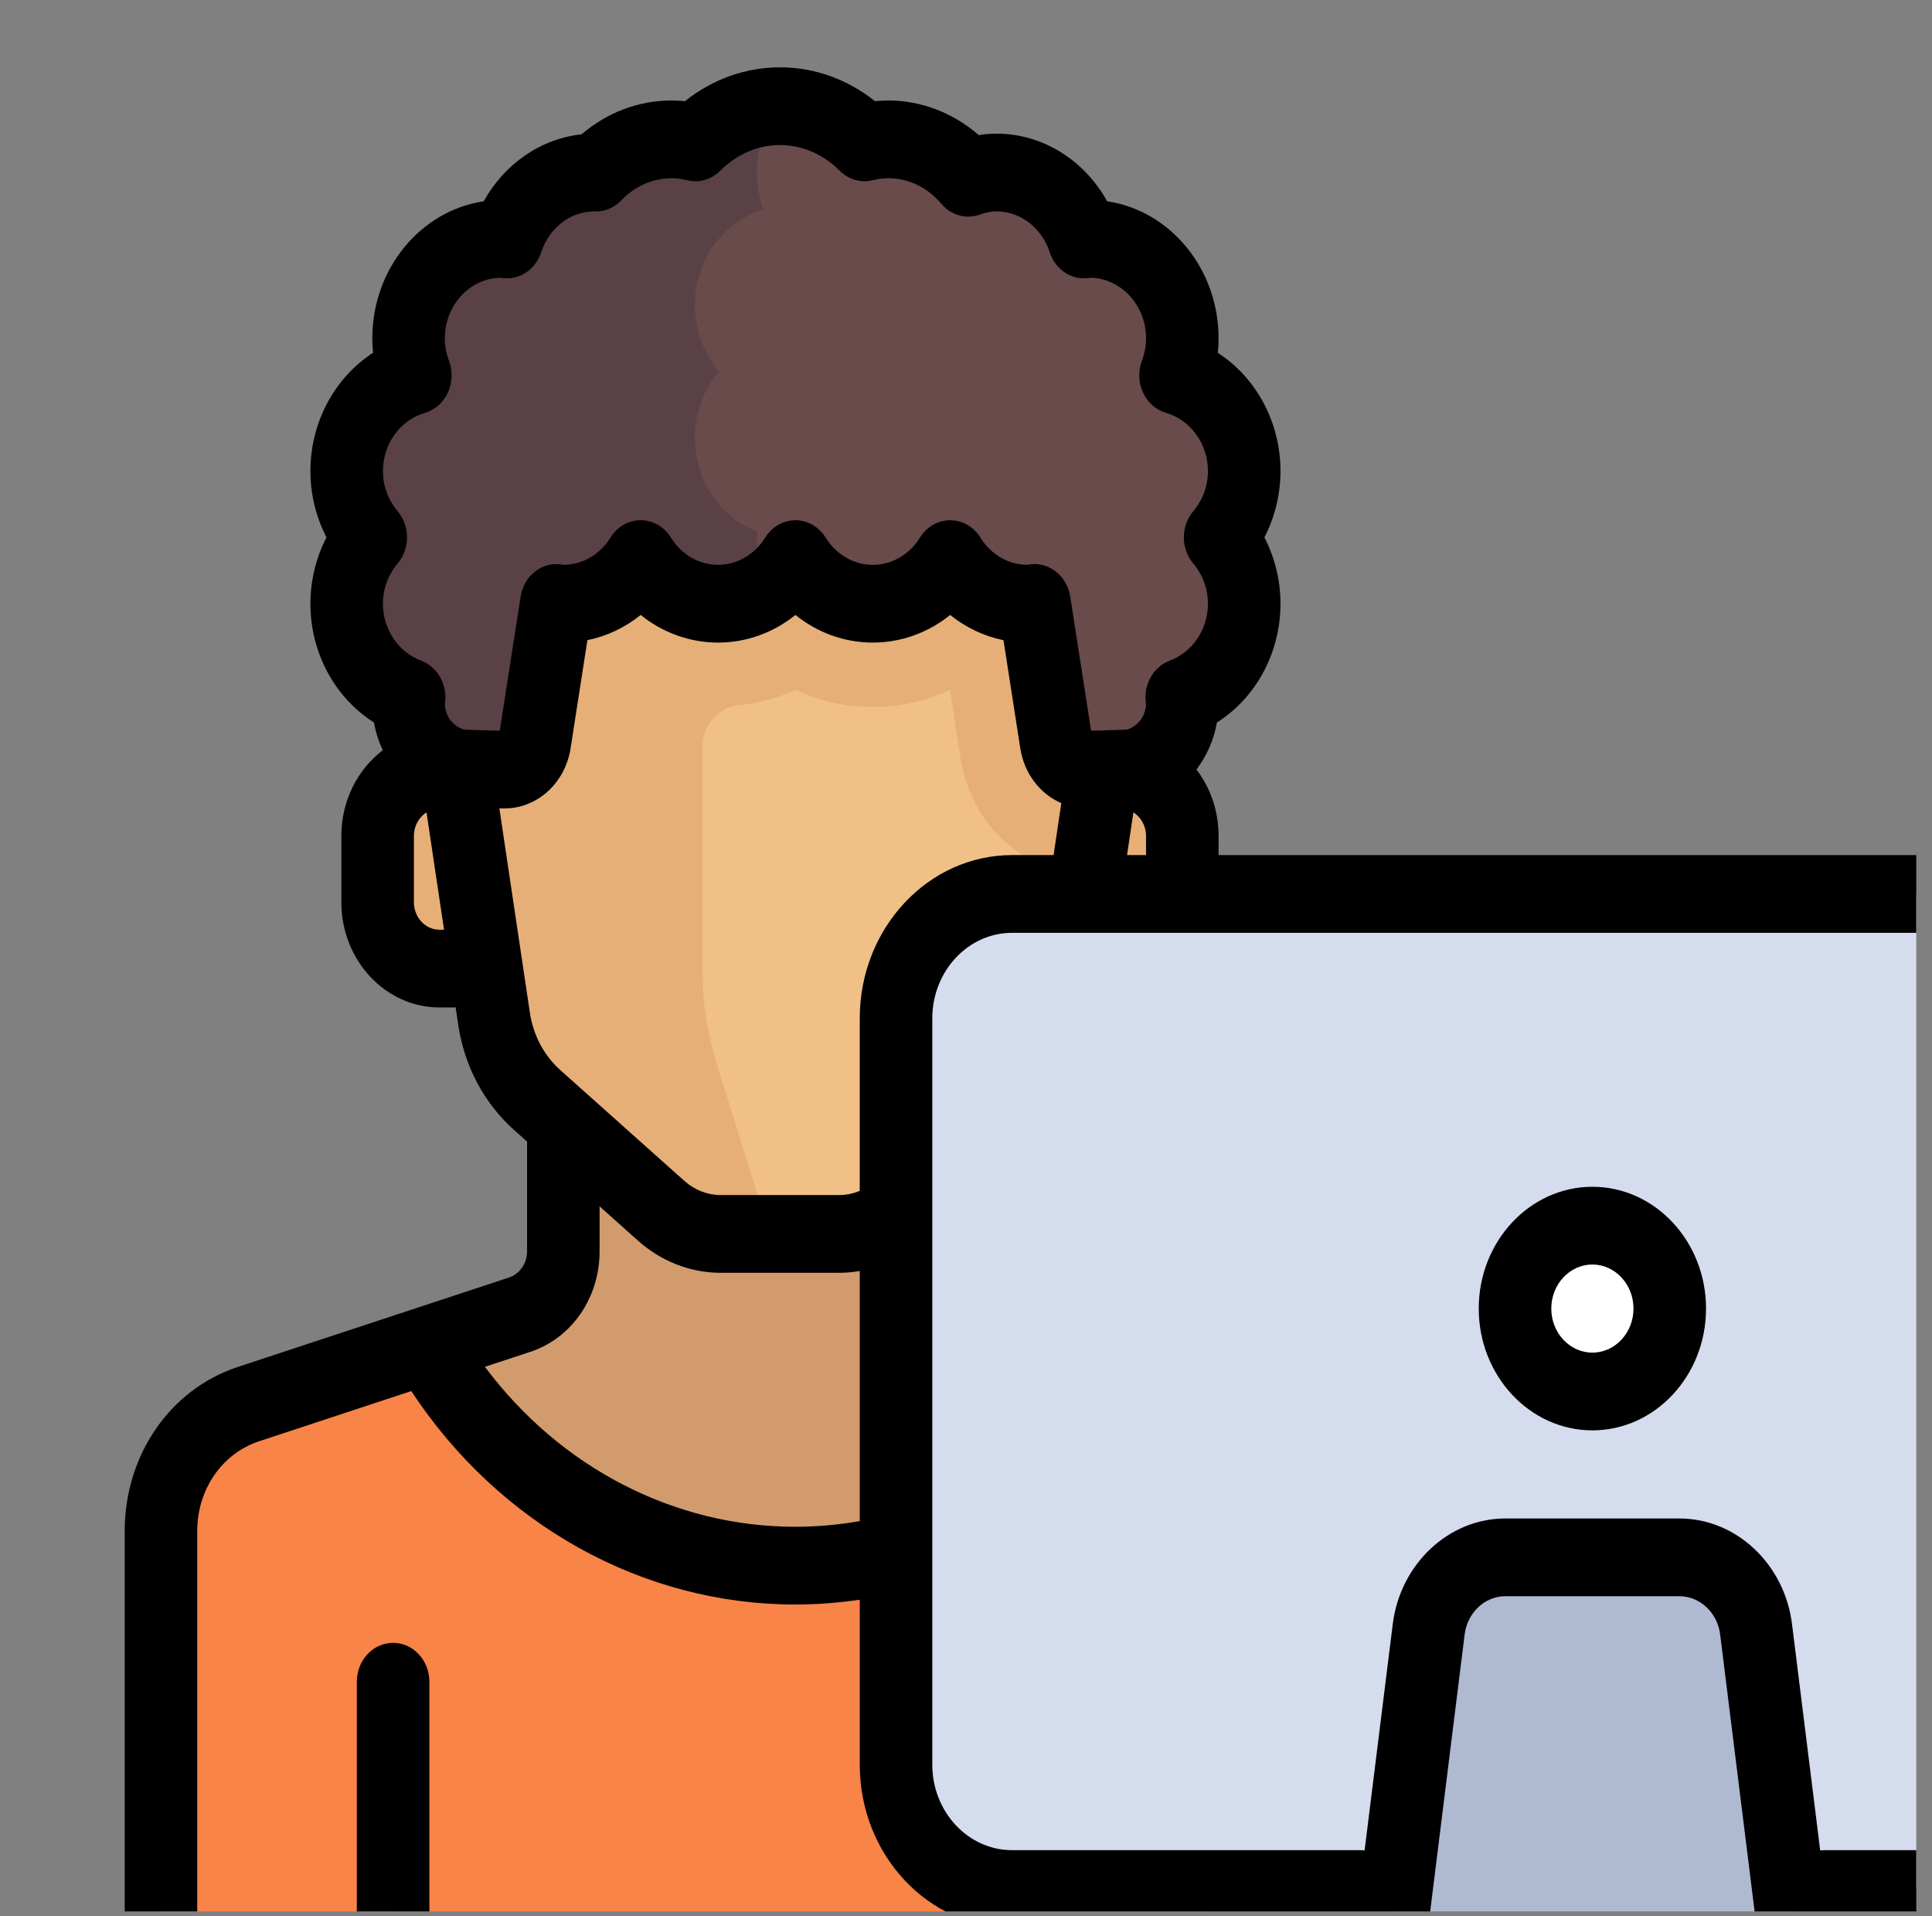 <svg width="121" height="120" viewBox="0 0 121 120" fill="none" xmlns="http://www.w3.org/2000/svg">
<rect x="0" y="0" width="121" height="120" fill="#808080" stroke="none"/>
<g clip-path="url(#clip0_132_1894)">
<path d="M35.28 66.367V78.357C35.28 80.181 34.17 81.791 32.544 82.328L15.555 87.929C12.302 89.002 10.082 92.223 10.082 95.87V126.084C10.082 131.82 14.421 136.469 19.774 136.469H24.619H75.501V66.367H35.28Z" fill="#D29B6E"/>
<path d="M48.849 97.523C39.468 97.523 31.198 92.247 26.445 84.339L15.556 87.93C12.303 89.002 10.082 92.223 10.082 95.871V126.084C10.082 131.82 14.422 136.47 19.774 136.47H24.62H75.502V68.963C75.501 84.671 63.508 97.523 48.849 97.523Z" fill="#F88448"/>
<path d="M75.501 68.963C75.501 84.671 63.508 97.524 48.849 97.524C39.468 97.524 31.197 92.247 26.444 84.34L21.645 85.922C27.105 95.955 37.229 102.716 48.849 102.716C60.089 102.716 69.927 96.388 75.501 86.894V68.963Z" fill="#F88448"/>
<path d="M51.272 123.487H27.042C25.704 123.487 24.619 122.325 24.619 120.891V105.313L11.446 91.196C10.587 92.544 10.082 94.155 10.082 95.87V126.084C10.082 131.82 14.421 136.469 19.774 136.469H24.619H58.541V131.277C58.541 126.975 55.286 123.487 51.272 123.487Z" fill="#F88448"/>
<path d="M70.655 48.192H69.085L68.233 30.017H29.465L28.613 48.192H27.042C25.035 48.192 23.408 49.936 23.408 52.087V57.279C23.408 59.43 25.035 61.174 27.042 61.174H30.551L30.945 63.81C31.241 65.793 32.197 67.595 33.637 68.88L41.417 75.828C42.462 76.761 43.779 77.272 45.14 77.272H52.559C53.919 77.272 55.236 76.761 56.282 75.828L64.061 68.88C65.501 67.595 66.458 65.794 66.754 63.81L67.148 61.174H70.656C72.663 61.174 74.29 59.43 74.29 57.279V52.087C74.29 49.936 72.662 48.192 70.655 48.192Z" fill="#F0C087"/>
<path d="M73.225 49.333C72.896 48.981 72.504 48.696 72.07 48.498C71.635 48.301 71.157 48.192 70.655 48.192H69.084L68.232 30.018H29.465L28.612 48.192H27.042C25.035 48.192 23.408 49.936 23.408 52.087V57.28C23.408 59.431 25.035 61.174 27.042 61.174H30.551L30.945 63.811C31.241 65.794 32.197 67.595 33.637 68.881L41.417 75.828C42.462 76.761 43.779 77.272 45.139 77.272H48.203L44.874 66.57C44.297 64.716 44.003 62.775 44.003 60.822V46.741C44.003 45.361 45.014 44.28 46.297 44.153C47.518 44.032 48.714 43.721 49.819 43.191C52.812 44.628 56.494 44.632 59.492 43.2L60.166 47.527C60.81 51.657 64.145 54.684 68.053 54.684H72.352C73.032 54.684 73.674 54.518 74.29 54.281V52.087C74.29 51.011 73.883 50.038 73.225 49.333Z" fill="#E6AF78"/>
<path d="M77.924 29.498C77.924 26.621 76.095 24.224 73.622 23.507C73.891 22.79 74.047 22.01 74.047 21.189C74.047 17.748 71.444 14.958 68.232 14.958C68.114 14.958 68.004 14.988 67.887 14.995C67.096 12.561 64.958 10.804 62.417 10.804C61.793 10.804 61.201 10.928 60.642 11.131C59.4 9.664 57.626 8.727 55.633 8.727C55.119 8.727 54.623 8.8 54.142 8.916C52.755 7.52 50.902 6.65 48.849 6.65C46.796 6.65 44.943 7.52 43.556 8.916C43.075 8.8 42.578 8.727 42.065 8.727C40.215 8.727 38.542 9.525 37.318 10.812C37.284 10.811 37.253 10.804 37.219 10.804C34.678 10.804 32.54 12.562 31.749 14.995C31.632 14.988 31.522 14.958 31.404 14.958C28.192 14.958 25.588 17.748 25.588 21.189C25.588 22.01 25.745 22.789 26.014 23.507C23.541 24.224 21.712 26.621 21.712 29.498C21.712 31.101 22.293 32.548 23.221 33.652C22.293 34.756 21.712 36.203 21.712 37.807C21.712 40.113 22.895 42.099 24.635 43.171C24.722 45.958 26.843 48.192 29.465 48.192H31.584C32.531 48.192 33.339 47.458 33.495 46.457L34.848 37.76C34.993 37.772 35.132 37.807 35.28 37.807C37.306 37.807 39.085 36.695 40.126 35.012C41.167 36.695 42.947 37.807 44.972 37.807C46.997 37.807 48.776 36.695 49.818 35.012C50.859 36.695 52.638 37.807 54.663 37.807C56.688 37.807 58.468 36.695 59.509 35.012C60.55 36.695 62.33 37.807 64.355 37.807C64.503 37.807 64.642 37.772 64.787 37.76L66.14 46.457C66.296 47.458 67.104 48.192 68.052 48.192H70.655C73.331 48.192 75.501 45.867 75.501 43C75.501 42.946 75.487 42.896 75.486 42.842C76.957 41.718 77.924 39.893 77.924 37.807C77.924 36.204 77.343 34.757 76.415 33.653C77.343 32.548 77.924 31.101 77.924 29.498Z" fill="#694B4B"/>
<path d="M47.43 33.282C45.159 32.434 43.519 30.144 43.519 27.421C43.519 25.818 44.099 24.371 45.028 23.267C44.099 22.163 43.519 20.716 43.519 19.112C43.519 16.235 45.348 13.838 47.821 13.121C47.552 12.404 47.396 11.625 47.396 10.804C47.396 9.203 47.975 7.759 48.901 6.655C48.883 6.655 48.867 6.65 48.849 6.65C46.796 6.65 44.943 7.52 43.556 8.916C43.075 8.8 42.579 8.727 42.065 8.727C40.215 8.727 38.542 9.525 37.318 10.812C37.285 10.811 37.253 10.804 37.219 10.804C34.678 10.804 32.541 12.562 31.749 14.995C31.633 14.988 31.522 14.958 31.404 14.958C28.192 14.958 25.589 17.748 25.589 21.189C25.589 22.01 25.746 22.789 26.014 23.507C23.541 24.224 21.712 26.621 21.712 29.498C21.712 31.101 22.293 32.548 23.221 33.652C22.293 34.756 21.712 36.203 21.712 37.807C21.712 40.113 22.895 42.099 24.635 43.171C24.722 45.958 26.843 48.192 29.465 48.192H31.584C32.531 48.192 33.339 47.458 33.495 46.457L34.848 37.76C34.993 37.772 35.132 37.807 35.28 37.807C37.306 37.807 39.085 36.695 40.126 35.012C41.167 36.695 42.947 37.807 44.972 37.807C46.309 37.807 47.516 37.289 48.497 36.475C47.833 35.734 47.395 34.763 47.395 33.653C47.395 33.525 47.419 33.406 47.43 33.282Z" fill="#5A4146"/>
<path d="M75.501 68.963C75.501 84.671 63.508 97.524 48.849 97.524C39.468 97.524 31.197 92.247 26.444 84.34L19.271 86.704C25.087 97.793 36.157 105.313 48.849 105.313C59.661 105.313 69.285 99.844 75.501 91.374V68.963Z" fill="#F88448"/>
<path d="M136.075 118.294H63.386C59.372 118.294 56.118 114.807 56.118 110.505V63.77C56.118 59.468 59.372 55.981 63.386 55.981H136.075C140.089 55.981 143.343 59.468 143.343 63.77V110.505C143.343 114.807 140.089 118.294 136.075 118.294Z" fill="#D5DCED"/>
<path d="M114.268 136.469L109.983 102.03C109.662 99.45 107.609 97.523 105.18 97.523H94.281C91.853 97.523 89.799 99.45 89.478 102.03L85.193 136.469H114.268Z" fill="#AFB9D2"/>
<path d="M99.731 87.138C102.407 87.138 104.576 84.813 104.576 81.945C104.576 79.077 102.407 76.752 99.731 76.752C97.054 76.752 94.885 79.077 94.885 81.945C94.885 84.813 97.054 87.138 99.731 87.138Z" fill="white"/>
<path d="M136.075 120.729C141.335 120.729 145.615 116.142 145.615 110.505V63.77C145.615 58.133 141.335 53.547 136.075 53.547H76.319V52.346C76.319 50.77 75.798 49.322 74.933 48.187C75.575 47.345 76.023 46.337 76.214 45.244C78.646 43.708 80.196 40.895 80.196 37.806C80.196 36.348 79.845 34.922 79.188 33.652C79.845 32.382 80.196 30.957 80.196 29.498C80.196 26.422 78.658 23.633 76.273 22.096C76.304 21.795 76.319 21.493 76.319 21.189C76.319 16.814 73.277 13.186 69.341 12.605C67.904 10.017 65.288 8.37 62.417 8.37C62.048 8.37 61.676 8.4 61.303 8.461C59.7 7.069 57.697 6.292 55.633 6.292C55.357 6.292 55.081 6.307 54.801 6.337C53.077 4.962 51.002 4.216 48.849 4.216C46.696 4.216 44.621 4.962 42.897 6.337C42.617 6.308 42.34 6.292 42.065 6.292C39.995 6.292 38.025 7.038 36.424 8.412C33.871 8.685 31.598 10.258 30.295 12.605C26.359 13.186 23.317 16.814 23.317 21.189C23.317 21.492 23.332 21.795 23.363 22.096C20.979 23.633 19.441 26.422 19.441 29.498C19.441 30.957 19.791 32.382 20.448 33.652C19.791 34.922 19.441 36.348 19.441 37.806C19.441 40.895 20.991 43.708 23.422 45.244C23.529 45.854 23.718 46.436 23.974 46.979C22.406 48.175 21.379 50.132 21.379 52.346V56.5C21.379 60.133 24.137 63.089 27.527 63.089H28.537L28.702 64.195C29.085 66.759 30.321 69.087 32.183 70.75L33.01 71.488V78.358C33.01 79.117 32.554 79.778 31.876 80.001L14.887 85.603C10.654 86.999 7.81 91.125 7.81 95.871V126.084C7.81 129.086 8.781 131.849 10.4 134.036H5.236C2.647 134.035 0.542 136.292 0.542 139.066V144.258C0.542 147.032 2.647 149.289 5.236 149.289H140.92C143.509 149.289 145.615 147.032 145.615 144.258V139.066C145.615 136.292 143.509 134.035 140.92 134.035H116.257L114.601 120.729H136.075ZM141.072 63.77V110.505C141.072 113.458 138.83 115.861 136.075 115.861H114.268C114.176 115.861 114.087 115.868 113.998 115.879L112.234 101.708C111.765 97.935 108.732 95.09 105.18 95.09H94.282C90.729 95.09 87.696 97.935 87.227 101.708L85.463 115.879C85.375 115.868 85.284 115.861 85.193 115.861H63.386C60.631 115.861 58.389 113.458 58.389 110.505V63.77C58.389 60.818 60.631 58.415 63.386 58.415H136.075C138.83 58.416 141.072 60.818 141.072 63.77ZM77.765 134.035C77.768 133.982 77.773 133.928 77.773 133.873V120.729H84.86L83.204 134.036H77.765V134.035ZM70.586 53.547L70.985 50.872C71.456 51.173 71.776 51.717 71.776 52.346V53.547H70.586ZM24.909 32.023C24.487 31.521 23.984 30.675 23.984 29.498C23.984 27.802 25.063 26.304 26.608 25.856C27.234 25.674 27.758 25.215 28.047 24.592C28.337 23.97 28.364 23.245 28.122 22.6C27.948 22.136 27.86 21.661 27.86 21.19C27.86 19.126 29.405 17.441 31.321 17.393C31.418 17.407 31.515 17.419 31.614 17.425C32.631 17.488 33.56 16.825 33.894 15.796C34.383 14.291 35.684 13.272 37.145 13.239C37.189 13.242 37.233 13.244 37.278 13.245C37.892 13.253 38.474 13.006 38.909 12.549C39.76 11.654 40.881 11.161 42.065 11.161C42.371 11.161 42.696 11.203 43.057 11.29C43.791 11.467 44.561 11.243 45.111 10.69C46.141 9.654 47.468 9.084 48.849 9.084C50.23 9.084 51.557 9.654 52.587 10.69C53.136 11.243 53.906 11.467 54.641 11.29C55.002 11.203 55.327 11.161 55.633 11.161C56.902 11.161 58.083 11.731 58.959 12.766C59.566 13.483 60.512 13.746 61.367 13.437C61.739 13.303 62.082 13.238 62.418 13.238C63.909 13.238 65.245 14.266 65.742 15.796C66.077 16.825 67.006 17.49 68.023 17.425C68.115 17.419 68.207 17.408 68.315 17.393C70.231 17.44 71.776 19.125 71.776 21.189C71.776 21.661 71.688 22.136 71.514 22.599C71.272 23.244 71.299 23.97 71.589 24.592C71.878 25.214 72.402 25.674 73.029 25.856C74.573 26.304 75.653 27.802 75.653 29.498C75.653 30.675 75.149 31.52 74.728 32.023C73.949 32.949 73.949 34.355 74.728 35.281C75.15 35.783 75.653 36.629 75.653 37.806C75.653 39.404 74.693 40.836 73.265 41.369C72.281 41.736 71.656 42.775 71.75 43.888C71.757 43.962 71.765 44.036 71.775 44.11C71.745 44.849 71.262 45.49 70.58 45.685C70.507 45.705 68.335 45.758 68.335 45.758L67.028 37.359C66.835 36.117 65.787 35.238 64.618 35.332C64.513 35.341 64.41 35.355 64.306 35.37L64.293 35.371C63.129 35.349 62.052 34.716 61.403 33.666C60.982 32.986 60.272 32.578 59.51 32.578C58.748 32.578 58.038 32.986 57.617 33.666C56.956 34.734 55.852 35.372 54.664 35.372C53.476 35.372 52.372 34.734 51.711 33.666C51.29 32.986 50.579 32.577 49.818 32.577C49.056 32.577 48.346 32.986 47.925 33.666C47.264 34.734 46.16 35.371 44.972 35.371C43.784 35.371 42.68 34.734 42.019 33.666C41.598 32.986 40.887 32.577 40.126 32.577C39.364 32.577 38.653 32.986 38.233 33.665C37.583 34.715 36.506 35.348 35.343 35.371L35.329 35.369C35.226 35.353 35.122 35.34 35.017 35.331C33.848 35.236 32.8 36.117 32.607 37.358L31.301 45.758C31.301 45.758 29.129 45.706 29.056 45.685C28.374 45.49 27.891 44.849 27.861 44.11C27.87 44.036 27.879 43.962 27.885 43.888C27.979 42.775 27.355 41.736 26.37 41.369C24.942 40.836 23.983 39.404 23.983 37.806C23.983 36.629 24.486 35.783 24.908 35.281C25.687 34.355 25.687 32.949 24.909 32.023ZM27.527 58.221C26.642 58.221 25.922 57.449 25.922 56.501V52.346C25.922 51.718 26.241 51.173 26.712 50.872L27.81 58.221H27.527ZM31.276 50.626H31.584C33.65 50.626 35.396 49.041 35.736 46.857L36.789 40.089C38.005 39.842 39.144 39.3 40.126 38.51C41.505 39.62 43.197 40.24 44.972 40.24C46.747 40.24 48.439 39.62 49.818 38.51C51.197 39.62 52.888 40.24 54.663 40.24C56.439 40.24 58.13 39.62 59.509 38.51C60.491 39.3 61.631 39.842 62.847 40.089L63.899 46.857C64.147 48.451 65.146 49.722 66.47 50.295L65.985 53.547H63.386C58.126 53.547 53.846 58.133 53.846 63.77V74.573C53.437 74.744 53 74.837 52.558 74.837H45.139C44.312 74.837 43.506 74.525 42.87 73.957L35.09 67.01C34.072 66.1 33.396 64.828 33.187 63.425L31.276 50.626ZM33.212 84.655C35.808 83.799 37.552 81.268 37.552 78.358V75.545L39.962 77.697C41.413 78.993 43.251 79.706 45.139 79.706H52.559C52.991 79.706 53.422 79.666 53.846 79.592V95.255C52.514 95.488 51.158 95.609 49.798 95.609C42.221 95.609 35.075 91.894 30.37 85.592L33.212 84.655ZM12.353 126.084V95.87C12.353 93.275 13.909 91.019 16.223 90.256L25.757 87.112C31.269 95.483 40.243 100.477 49.798 100.477C51.155 100.477 52.508 100.374 53.846 100.177V110.505C53.846 116.143 58.126 120.729 63.387 120.729H73.23V133.873C73.23 133.928 73.234 133.981 73.237 134.035H60.812V131.276C60.812 125.639 56.532 121.053 51.272 121.053H27.042C26.959 121.053 26.891 120.98 26.891 120.891V105.312C26.891 103.968 25.874 102.878 24.619 102.878C23.365 102.878 22.348 103.968 22.348 105.312V120.891C22.348 123.665 24.454 125.921 27.042 125.921H41.731V134.035H19.774C15.682 134.035 12.353 130.468 12.353 126.084ZM46.275 134.035V125.922H51.272C54.027 125.922 56.269 128.324 56.269 131.277V134.036H46.275V134.035ZM141.072 139.066V144.258C141.072 144.348 141.004 144.421 140.921 144.421H5.236C5.152 144.421 5.085 144.348 5.085 144.258V139.066C5.085 138.976 5.152 138.904 5.236 138.904H140.92C141.004 138.903 141.072 138.976 141.072 139.066ZM87.787 134.035L91.73 102.352C91.9 100.987 92.996 99.958 94.282 99.958H105.18C106.465 99.958 107.562 100.987 107.732 102.352L111.674 134.035H87.787Z" fill="black"/>
<path d="M99.731 89.572C103.655 89.572 106.848 86.151 106.848 81.945C106.848 77.74 103.655 74.318 99.731 74.318C95.806 74.318 92.613 77.74 92.613 81.945C92.613 86.151 95.806 89.572 99.731 89.572ZM99.731 79.187C101.15 79.187 102.305 80.424 102.305 81.945C102.305 83.467 101.15 84.704 99.731 84.704C98.311 84.704 97.156 83.467 97.156 81.945C97.156 80.424 98.311 79.187 99.731 79.187Z" fill="black"/>
</g>
<defs>
<clipPath id="clip0_132_1894">
<rect width="119.472" height="119.472" fill="white" transform="translate(0.542 0.225)"/>
</clipPath>
</defs>
</svg>
